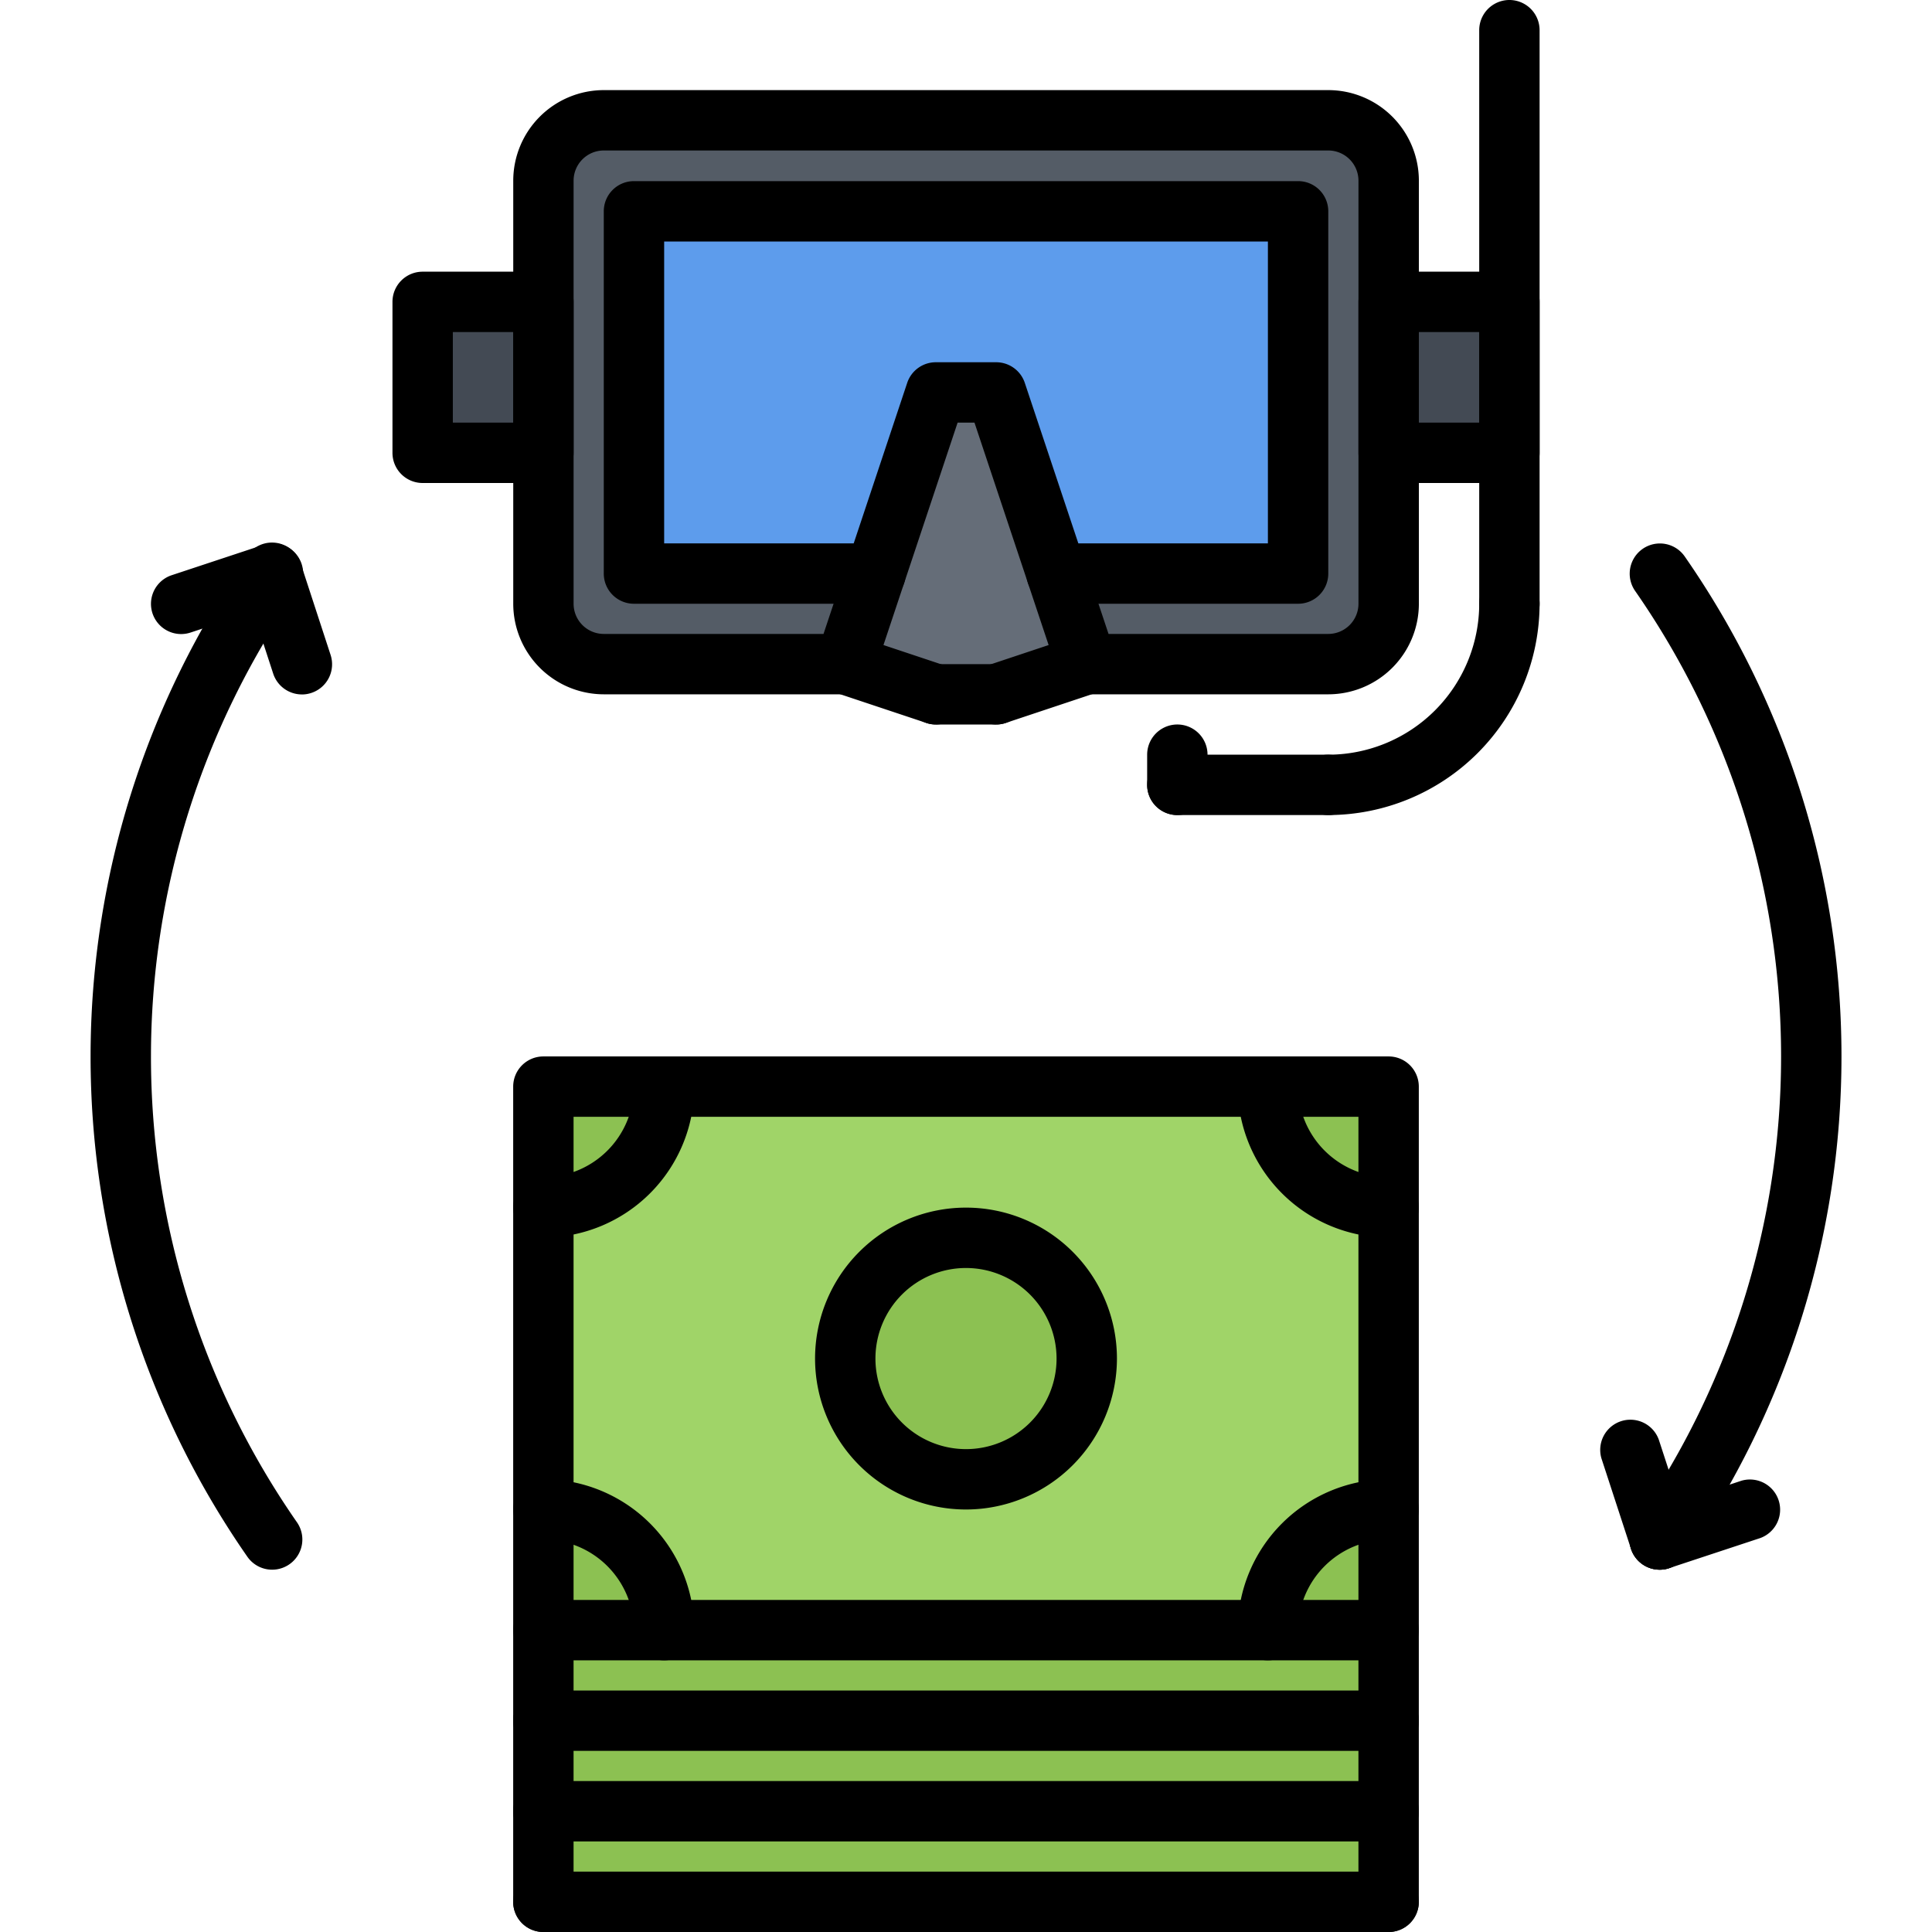<svg id="icons" height="512" viewBox="0 0 64 64" width="512" xmlns="http://www.w3.org/2000/svg"><path d="m18 59.995h28v3h-28z" fill="#8cc152"/><circle cx="32" cy="44.995" fill="#8cc152" r="4"/><path d="m46 35.995v4a3.999 3.999 0 0 1 -4-4z" fill="#8cc152"/><path d="m46 39.995v10a3.999 3.999 0 0 0 -4 4h-20a3.999 3.999 0 0 0 -4-4v-10a3.999 3.999 0 0 0 4-4h20a3.999 3.999 0 0 0 4 4zm-10 5a4 4 0 1 0 -4 4 3.999 3.999 0 0 0 4-4z" fill="#a0d468"/><g fill="#8cc152"><path d="m18 35.995h4a3.999 3.999 0 0 1 -4 4z"/><path d="m18 56.995h28v3h-28z"/><path d="m46 53.995v3h-28v-3h4 20z"/><path d="m22 53.995h-4v-4a3.999 3.999 0 0 1 4 4z"/><path d="m46 49.995v4h-4a3.999 3.999 0 0 1 4-4z"/></g><path d="m46 9.995h4v5h-4z" fill="#434a54"/><path d="m35 18.995 1 3-3 1h-2l-3-1 1-3 2-6h2z" fill="#656d78"/><path d="m14 9.995h4v5h-4z" fill="#434a54"/><path d="m46 9.995v10a2.006 2.006 0 0 1 -2 2h-8l-1-3h8v-12h-22v12h8l-1 3h-8a2.006 2.006 0 0 1 -2-2v-14.01a2.006 2.006 0 0 1 2-2h24a2.006 2.006 0 0 1 2 2z" fill="#545c66"/><path d="m43 6.995v12h-8l-2-6h-2l-2 6h-8v-12z" fill="#5d9cec"/><path d="m9.016 51.998a.999.999 0 0 1 -.821-.428 29.011 29.011 0 0 1 .006-33.139 1 1 0 1 1 1.641 1.145 27.009 27.009 0 0 0 -.006 30.85 1.0 1 0 0 1 -.819 1.572z"/><path d="m10 23.004a1.0 1 0 0 1 -.95-.689l-.979-3a1.0 1 0 1 1 1.9-.621l.98 3a.999.999 0 0 1 -.64 1.261.988.988 0 0 1 -.311.05z"/><path d="m6 21.004a1 1 0 0 1 -.314-1.949l3.021-1a1 1 0 1 1 .629 1.898l-3.021 1a1.009 1.009 0 0 1 -.314.051z"/><path d="m54.979 51.998a1.0 1 0 0 1 -.819-1.572 27.009 27.009 0 0 0 .006-30.85 1 1 0 1 1 1.641-1.145 29.011 29.011 0 0 1 -.006 33.139 1 1 0 0 1 -.821.428z"/><path d="m54.979 51.998a1.0 1 0 0 1 -.95-.689l-.98-3a1.0 1 0 0 1 1.9-.621l.979 3a.999.999 0 0 1 -.64 1.261.988.988 0 0 1 -.311.05z"/><path d="m54.979 51.998a1.0 1 0 0 1 -.313-1.949l3.021-.998a1.0 1 0 0 1 .627 1.898l-3.021.998a.975.975 0 0 1 -.314.051z"/><path d="m46 55h-28a.999.999 0 0 1 -1-1v-18.004a.999.999 0 0 1 1-1h28a.999.999 0 0 1 1 1v18.004a.999.999 0 0 1 -1 1zm-27-2h26v-16.004h-26z"/><path d="m18 40.996a1 1 0 0 1 0-2 3.003 3.003 0 0 0 3-3 1 1 0 0 1 2 0 5.006 5.006 0 0 1 -5 5z"/><path d="m46 40.996a5.006 5.006 0 0 1 -5-5 1 1 0 0 1 2 0 3.003 3.003 0 0 0 3 3 1 1 0 0 1 0 2z"/><path d="m42 55a.999.999 0 0 1 -1-1 5.006 5.006 0 0 1 5-5 1 1 0 0 1 0 2 3.003 3.003 0 0 0 -3 3 .999.999 0 0 1 -1 1z"/><path d="m22 55a.999.999 0 0 1 -1-1 3.003 3.003 0 0 0 -3-3 1 1 0 0 1 0-2 5.006 5.006 0 0 1 5 5 .999.999 0 0 1 -1 1z"/><path d="m32 50.004a5 5 0 1 1 5-5 5.006 5.006 0 0 1 -5 5zm0-8a3 3 0 1 0 3 3 3.003 3.003 0 0 0 -3-3z"/><path d="m18 58a.999.999 0 0 1 -1-1v-3a1 1 0 0 1 2 0v3a.999.999 0 0 1 -1 1z"/><path d="m46 58h-28a1 1 0 0 1 0-2h28a1 1 0 0 1 0 2z"/><path d="m46 58a.999.999 0 0 1 -1-1v-3a1 1 0 0 1 2 0v3a.999.999 0 0 1 -1 1z"/><path d="m18 61a.999.999 0 0 1 -1-1v-3a1 1 0 0 1 2 0v3a.999.999 0 0 1 -1 1z"/><path d="m46 61h-28a1 1 0 0 1 0-2h28a1 1 0 0 1 0 2z"/><path d="m46 61a.999.999 0 0 1 -1-1v-3a1 1 0 0 1 2 0v3a.999.999 0 0 1 -1 1z"/><path d="m18 64a.999.999 0 0 1 -1-1v-3a1 1 0 0 1 2 0v3a.999.999 0 0 1 -1 1z"/><path d="m46 64h-28a1 1 0 0 1 0-2h28a1 1 0 0 1 0 2z"/><path d="m46 64a.999.999 0 0 1 -1-1v-3a1 1 0 0 1 2 0v3a.999.999 0 0 1 -1 1z"/><path d="m44.001 23h-8a.999.999 0 0 1 -.948-.684l-2.772-8.316h-.559l-2.772 8.316a.999.999 0 0 1 -.948.684h-8a3.003 3.003 0 0 1 -3-3v-14.015a3.003 3.003 0 0 1 3-3h24a3.003 3.003 0 0 1 3 3v14.015a3.003 3.003 0 0 1 -3 3zm-7.279-2h7.279a1.001 1.001 0 0 0 1-1v-14.015a1.001 1.001 0 0 0 -1-1h-24a1.001 1.001 0 0 0 -1 1v14.015a1.001 1.001 0 0 0 1 1h7.279l2.772-8.316a.999.999 0 0 1 .948-.684h2a.999.999 0 0 1 .948.684z"/><path d="m31.001 24a.998.998 0 0 1 -.316-.052l-3-1a1.0 1 0 1 1 .633-1.896l3 1a1.0 1 0 0 1 -.316 1.948z"/><path d="m33.001 24h-2a1 1 0 0 1 0-2h2a1 1 0 0 1 0 2z"/><path d="m33.001 24a1.0 1 0 0 1 -.316-1.948l3-1a1.0 1 0 1 1 .633 1.896l-3 1a.998.998 0 0 1 -.316.052z"/><path d="m44.001 27a1 1 0 0 1 0-2 5.006 5.006 0 0 0 5-5 1 1 0 0 1 2 0 7.008 7.008 0 0 1 -7 7z"/><path d="m50.001 21a.999.999 0 0 1 -1-1v-19a1 1 0 0 1 2 0v19a.999.999 0 0 1 -1 1z"/><path d="m44.001 27h-5a1 1 0 0 1 0-2h5a1 1 0 0 1 0 2z"/><path d="m39.001 27a.999.999 0 0 1 -1-1v-1a1 1 0 0 1 2 0v1a.999.999 0 0 1 -1 1z"/><path d="m18.001 16h-4a.999.999 0 0 1 -1-1v-5a.999.999 0 0 1 1-1h4a.999.999 0 0 1 1 1v5a.999.999 0 0 1 -1 1zm-3-2h2v-3h-2z"/><path d="m50.001 16h-4a.999.999 0 0 1 -1-1v-5a.999.999 0 0 1 1-1h4a.999.999 0 0 1 1 1v5a.999.999 0 0 1 -1 1zm-3-2h2v-3h-2z"/><path d="m43.001 20h-8a1 1 0 0 1 0-2h7v-10h-20v10h7.001a1 1 0 0 1 0 2h-8.001a.999.999 0 0 1 -1-1v-12a.999.999 0 0 1 1-1h22a.999.999 0 0 1 1 1v12a.999.999 0 0 1 -1 1z"/></svg>